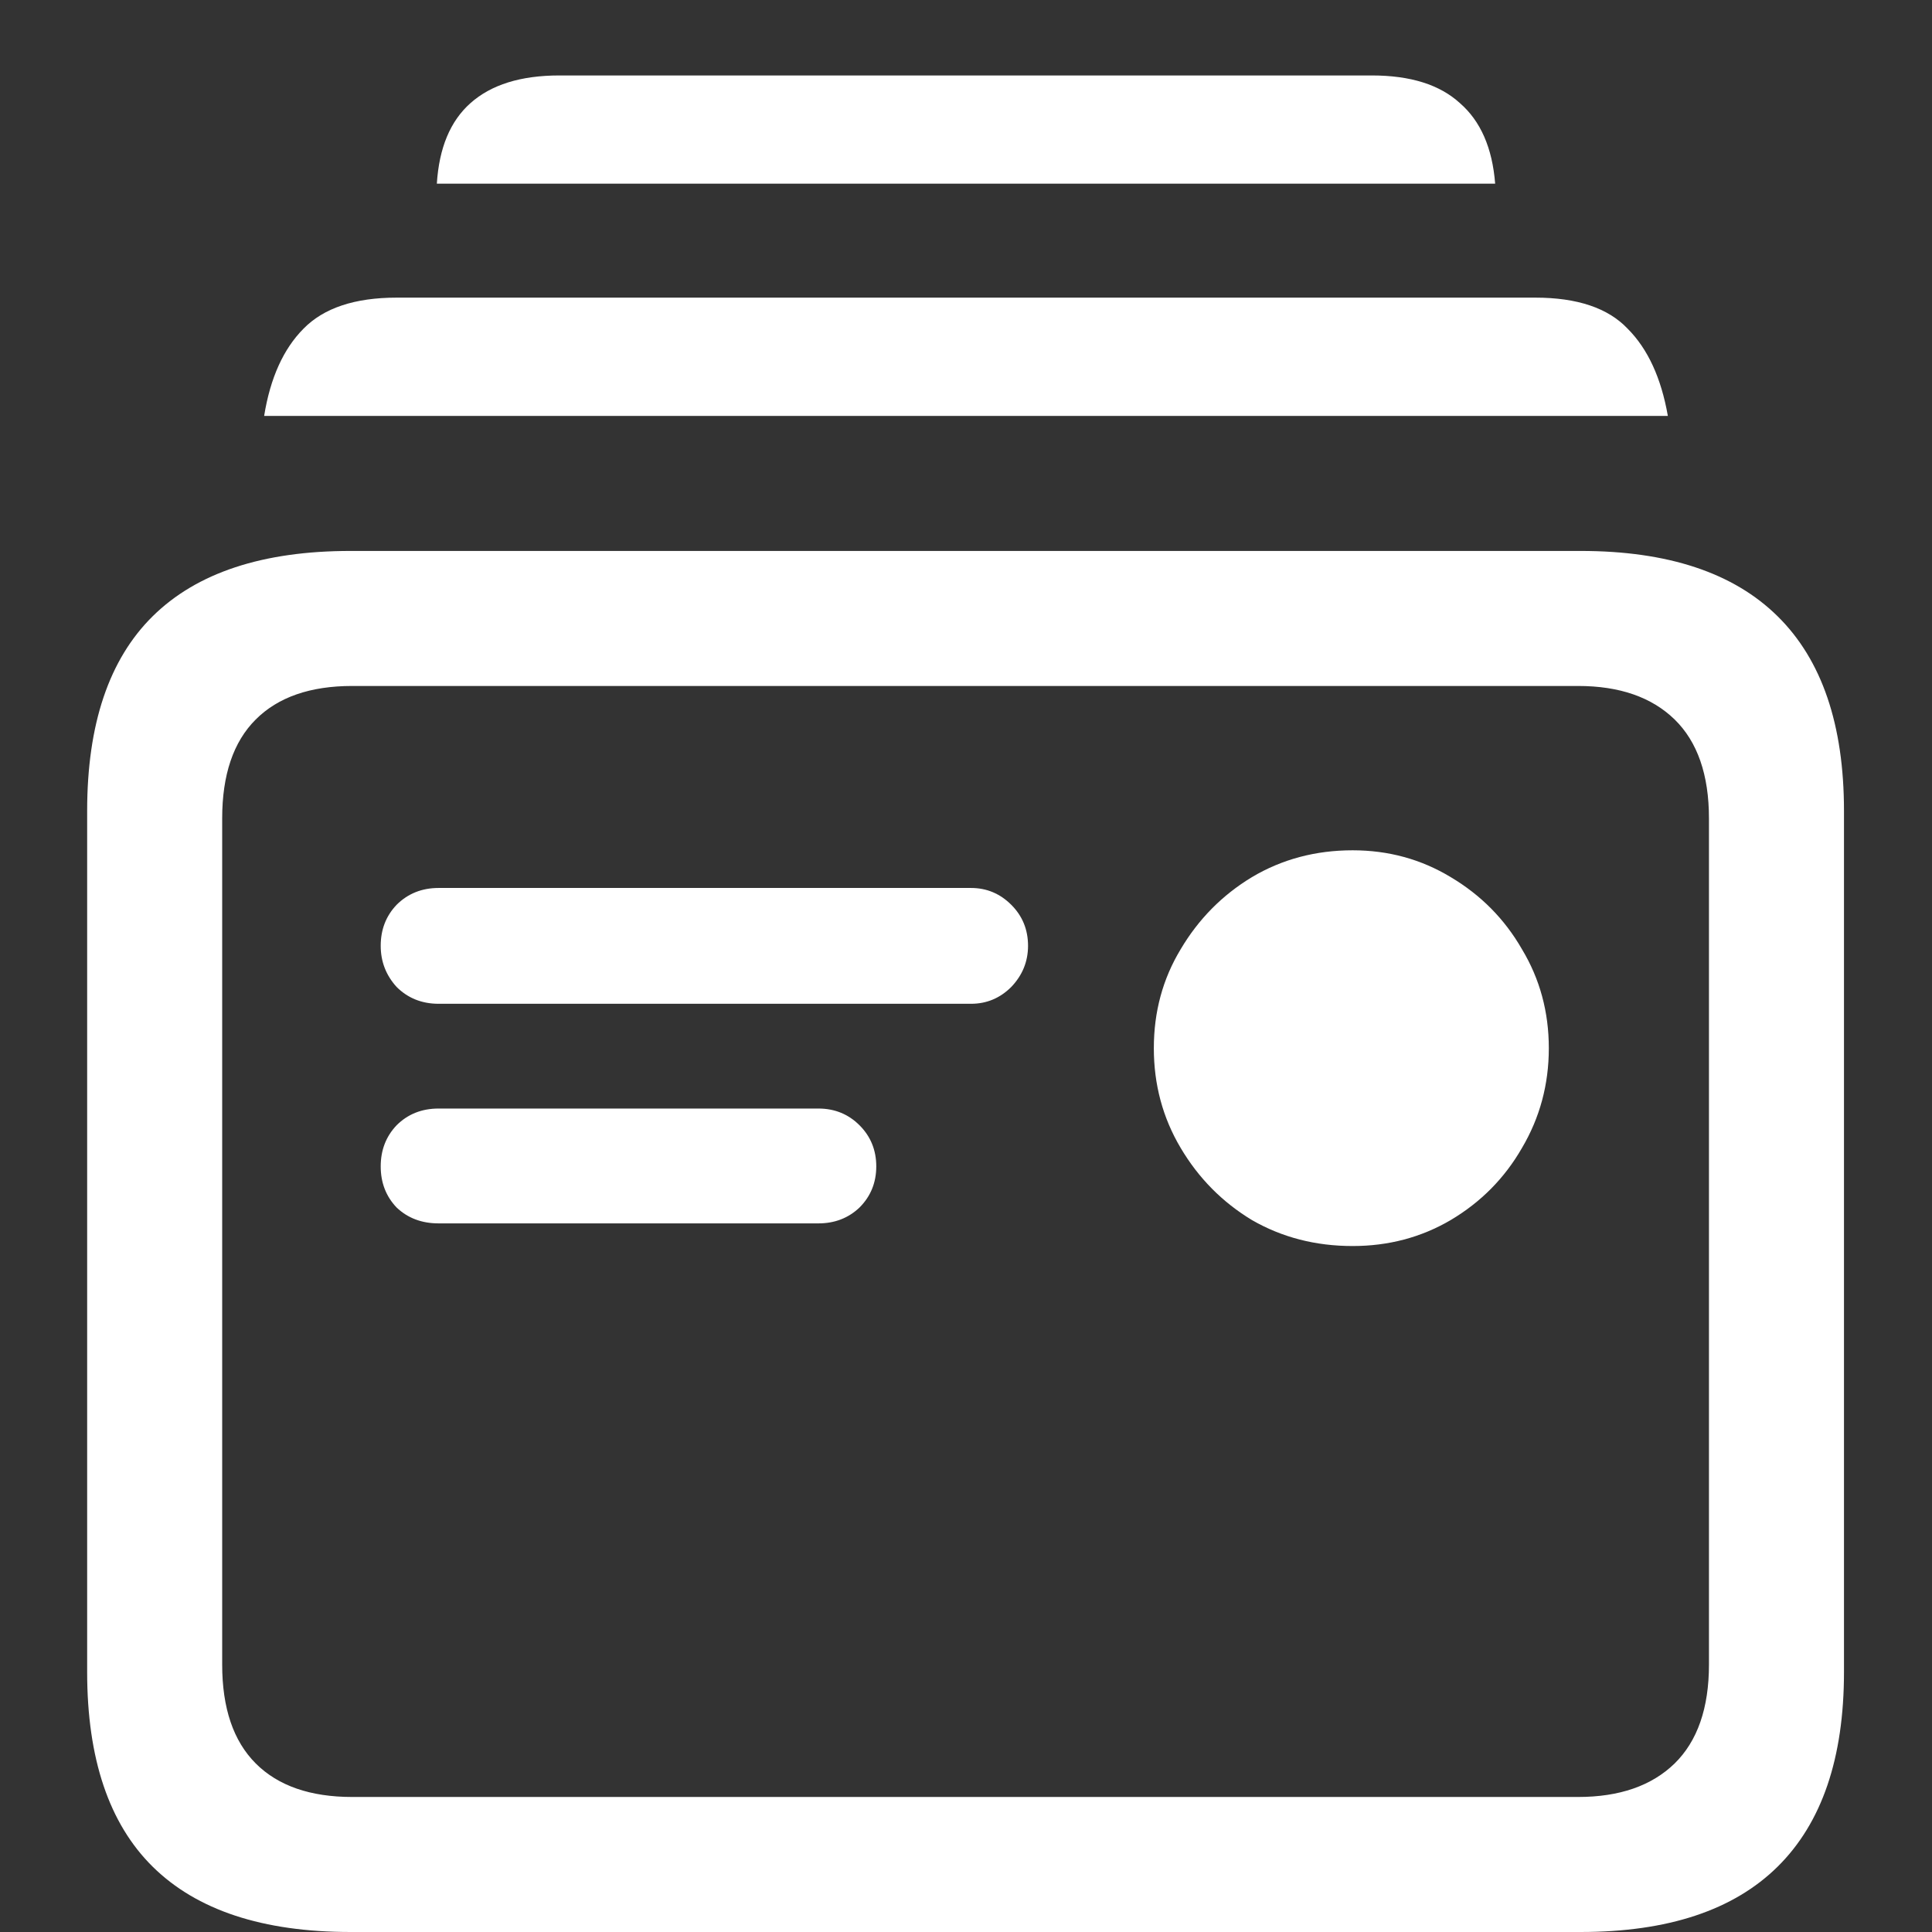<svg width="18" height="18" viewBox="0 0 18 18" fill="none" xmlns="http://www.w3.org/2000/svg">
<rect x="0" y="0" width="18" height="18" fill="#333333" stroke="none"/>
<path d="M4.086 9.352H9.047C9.193 9.352 9.318 9.299 9.422 9.195C9.526 9.086 9.578 8.958 9.578 8.812C9.578 8.661 9.526 8.534 9.422 8.43C9.318 8.326 9.193 8.273 9.047 8.273H4.086C3.93 8.273 3.799 8.326 3.695 8.43C3.596 8.534 3.547 8.661 3.547 8.812C3.547 8.958 3.596 9.086 3.695 9.195C3.799 9.299 3.93 9.352 4.086 9.352ZM4.086 11.398H7.625C7.776 11.398 7.904 11.349 8.008 11.25C8.112 11.146 8.164 11.018 8.164 10.867C8.164 10.716 8.112 10.588 8.008 10.484C7.904 10.38 7.776 10.328 7.625 10.328H4.086C3.93 10.328 3.799 10.38 3.695 10.484C3.596 10.588 3.547 10.716 3.547 10.867C3.547 11.018 3.596 11.146 3.695 11.25C3.799 11.349 3.93 11.398 4.086 11.398ZM12.602 11.609C12.935 11.609 13.24 11.529 13.516 11.367C13.797 11.2 14.018 10.977 14.18 10.695C14.346 10.414 14.43 10.104 14.43 9.766C14.43 9.427 14.346 9.12 14.18 8.844C14.018 8.562 13.797 8.339 13.516 8.172C13.24 8.005 12.935 7.922 12.602 7.922C12.258 7.922 11.945 8.005 11.664 8.172C11.388 8.339 11.167 8.562 11 8.844C10.833 9.12 10.75 9.427 10.75 9.766C10.75 10.104 10.833 10.414 11 10.695C11.167 10.977 11.388 11.2 11.664 11.367C11.945 11.529 12.258 11.609 12.602 11.609ZM3.266 18H14.727C15.539 18 16.151 17.797 16.562 17.391C16.974 16.984 17.18 16.38 17.18 15.578V7.555C17.18 6.753 16.974 6.148 16.562 5.742C16.151 5.336 15.539 5.133 14.727 5.133H3.266C2.448 5.133 1.833 5.336 1.422 5.742C1.016 6.143 0.812 6.747 0.812 7.555V15.578C0.812 16.385 1.016 16.99 1.422 17.391C1.833 17.797 2.448 18 3.266 18ZM3.281 16.742C2.891 16.742 2.591 16.638 2.383 16.43C2.174 16.221 2.07 15.914 2.07 15.508V7.625C2.07 7.219 2.174 6.911 2.383 6.703C2.591 6.495 2.891 6.391 3.281 6.391H14.703C15.088 6.391 15.388 6.495 15.602 6.703C15.815 6.911 15.922 7.219 15.922 7.625V15.508C15.922 15.914 15.815 16.221 15.602 16.43C15.388 16.638 15.088 16.742 14.703 16.742H3.281ZM2.461 3.875H15.539C15.477 3.521 15.352 3.25 15.164 3.062C14.982 2.87 14.695 2.773 14.305 2.773H3.695C3.305 2.773 3.016 2.87 2.828 3.062C2.641 3.25 2.518 3.521 2.461 3.875ZM4.07 1.711H13.93C13.904 1.378 13.794 1.128 13.602 0.961C13.414 0.789 13.141 0.703 12.781 0.703H5.211C4.852 0.703 4.576 0.789 4.383 0.961C4.195 1.128 4.091 1.378 4.07 1.711Z" fill="white"/>
</svg>
